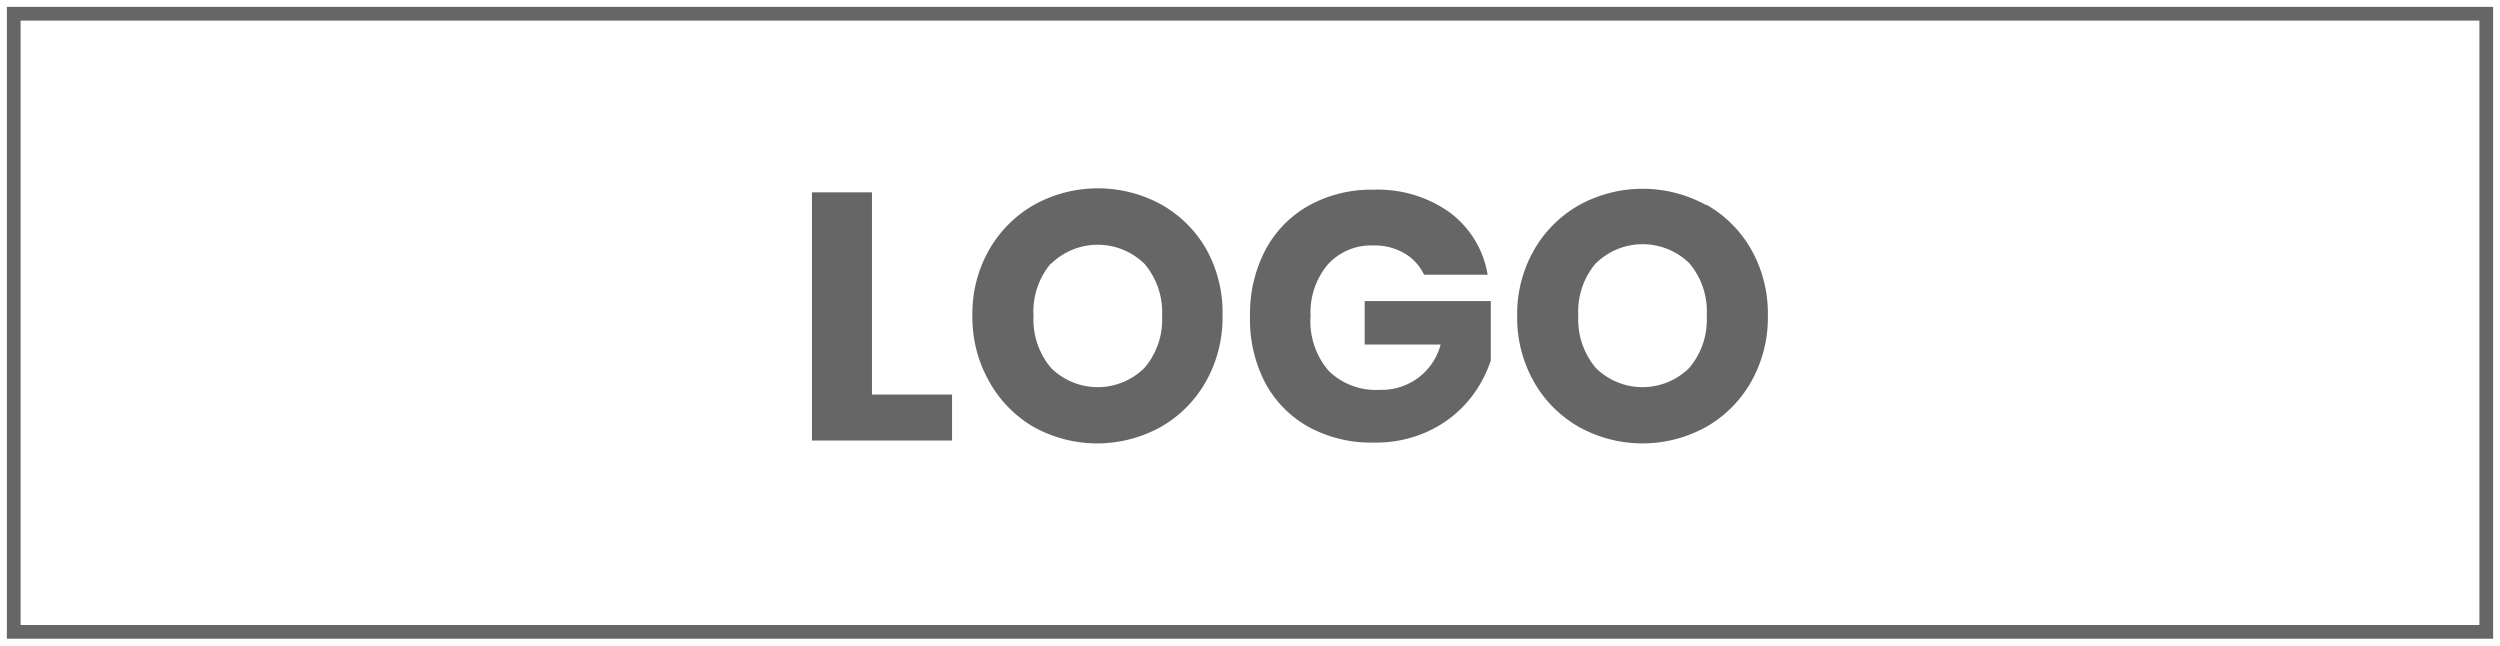 <svg xmlns="http://www.w3.org/2000/svg" viewBox="0 0 182 47"><defs><style>.\33 937b3bb-221b-4322-a254-6756c01112c3{fill:#666;}</style></defs><title>logo_bk</title><g id="5ffa25e4-7b5d-4c2b-8ff3-1a5952e3d06b" data-name="圖層 1"><path class="3937b3bb-221b-4322-a254-6756c01112c3" d="M180.5,1.5v44H1.5V1.5h179m1-1H.5v46h181V.5Z"/><path class="3937b3bb-221b-4322-a254-6756c01112c3" d="M63.48,28.72h5.83v3.35H59.11V14h4.37Z"/><path class="3937b3bb-221b-4322-a254-6756c01112c3" d="M84.56,14.9a8.66,8.66,0,0,1,3.29,3.3A9.47,9.47,0,0,1,89,23a9.46,9.46,0,0,1-1.21,4.78,8.74,8.74,0,0,1-3.3,3.31,9.55,9.55,0,0,1-9.23,0A8.73,8.73,0,0,1,72,27.75,9.45,9.45,0,0,1,70.79,23,9.38,9.38,0,0,1,72,18.2a8.76,8.76,0,0,1,3.3-3.3,9.6,9.6,0,0,1,9.26,0Zm-8.05,4.27A5.44,5.44,0,0,0,75.24,23a5.45,5.45,0,0,0,1.27,3.78,4.83,4.83,0,0,0,6.81,0A5.41,5.41,0,0,0,84.6,23a5.44,5.44,0,0,0-1.27-3.78,4.86,4.86,0,0,0-6.83,0Z"/><path class="3937b3bb-221b-4322-a254-6756c01112c3" d="M105.56,15.48A7.08,7.08,0,0,1,108.3,20h-4.63a3.57,3.57,0,0,0-1.41-1.55,4.3,4.3,0,0,0-2.28-.58,4.25,4.25,0,0,0-3.32,1.39A5.43,5.43,0,0,0,95.41,23a5.52,5.52,0,0,0,1.32,4,4.93,4.93,0,0,0,3.75,1.38,4.43,4.43,0,0,0,4.4-3.3H99.35V21.92h9.18v4.32a8.81,8.81,0,0,1-1.64,2.94,8.43,8.43,0,0,1-2.88,2.2,9.11,9.11,0,0,1-4,.84,9.5,9.5,0,0,1-4.78-1.16,8,8,0,0,1-3.16-3.26A10,10,0,0,1,91,23a10,10,0,0,1,1.11-4.78A8,8,0,0,1,95.22,15,9.38,9.38,0,0,1,100,13.81,9,9,0,0,1,105.56,15.48Z"/><path class="3937b3bb-221b-4322-a254-6756c01112c3" d="M124.22,14.9a8.67,8.67,0,0,1,3.29,3.3A9.47,9.47,0,0,1,128.7,23a9.45,9.45,0,0,1-1.21,4.78,8.72,8.72,0,0,1-3.3,3.31,9.55,9.55,0,0,1-9.23,0,8.72,8.72,0,0,1-3.3-3.31A9.45,9.45,0,0,1,110.45,23a9.38,9.38,0,0,1,1.21-4.77,8.75,8.75,0,0,1,3.3-3.3,9.6,9.6,0,0,1,9.25,0Zm-8.05,4.27A5.44,5.44,0,0,0,114.9,23a5.45,5.45,0,0,0,1.27,3.78,4.83,4.83,0,0,0,6.81,0A5.41,5.41,0,0,0,124.25,23,5.44,5.44,0,0,0,123,19.18a4.86,4.86,0,0,0-6.83,0Z"/></g></svg>